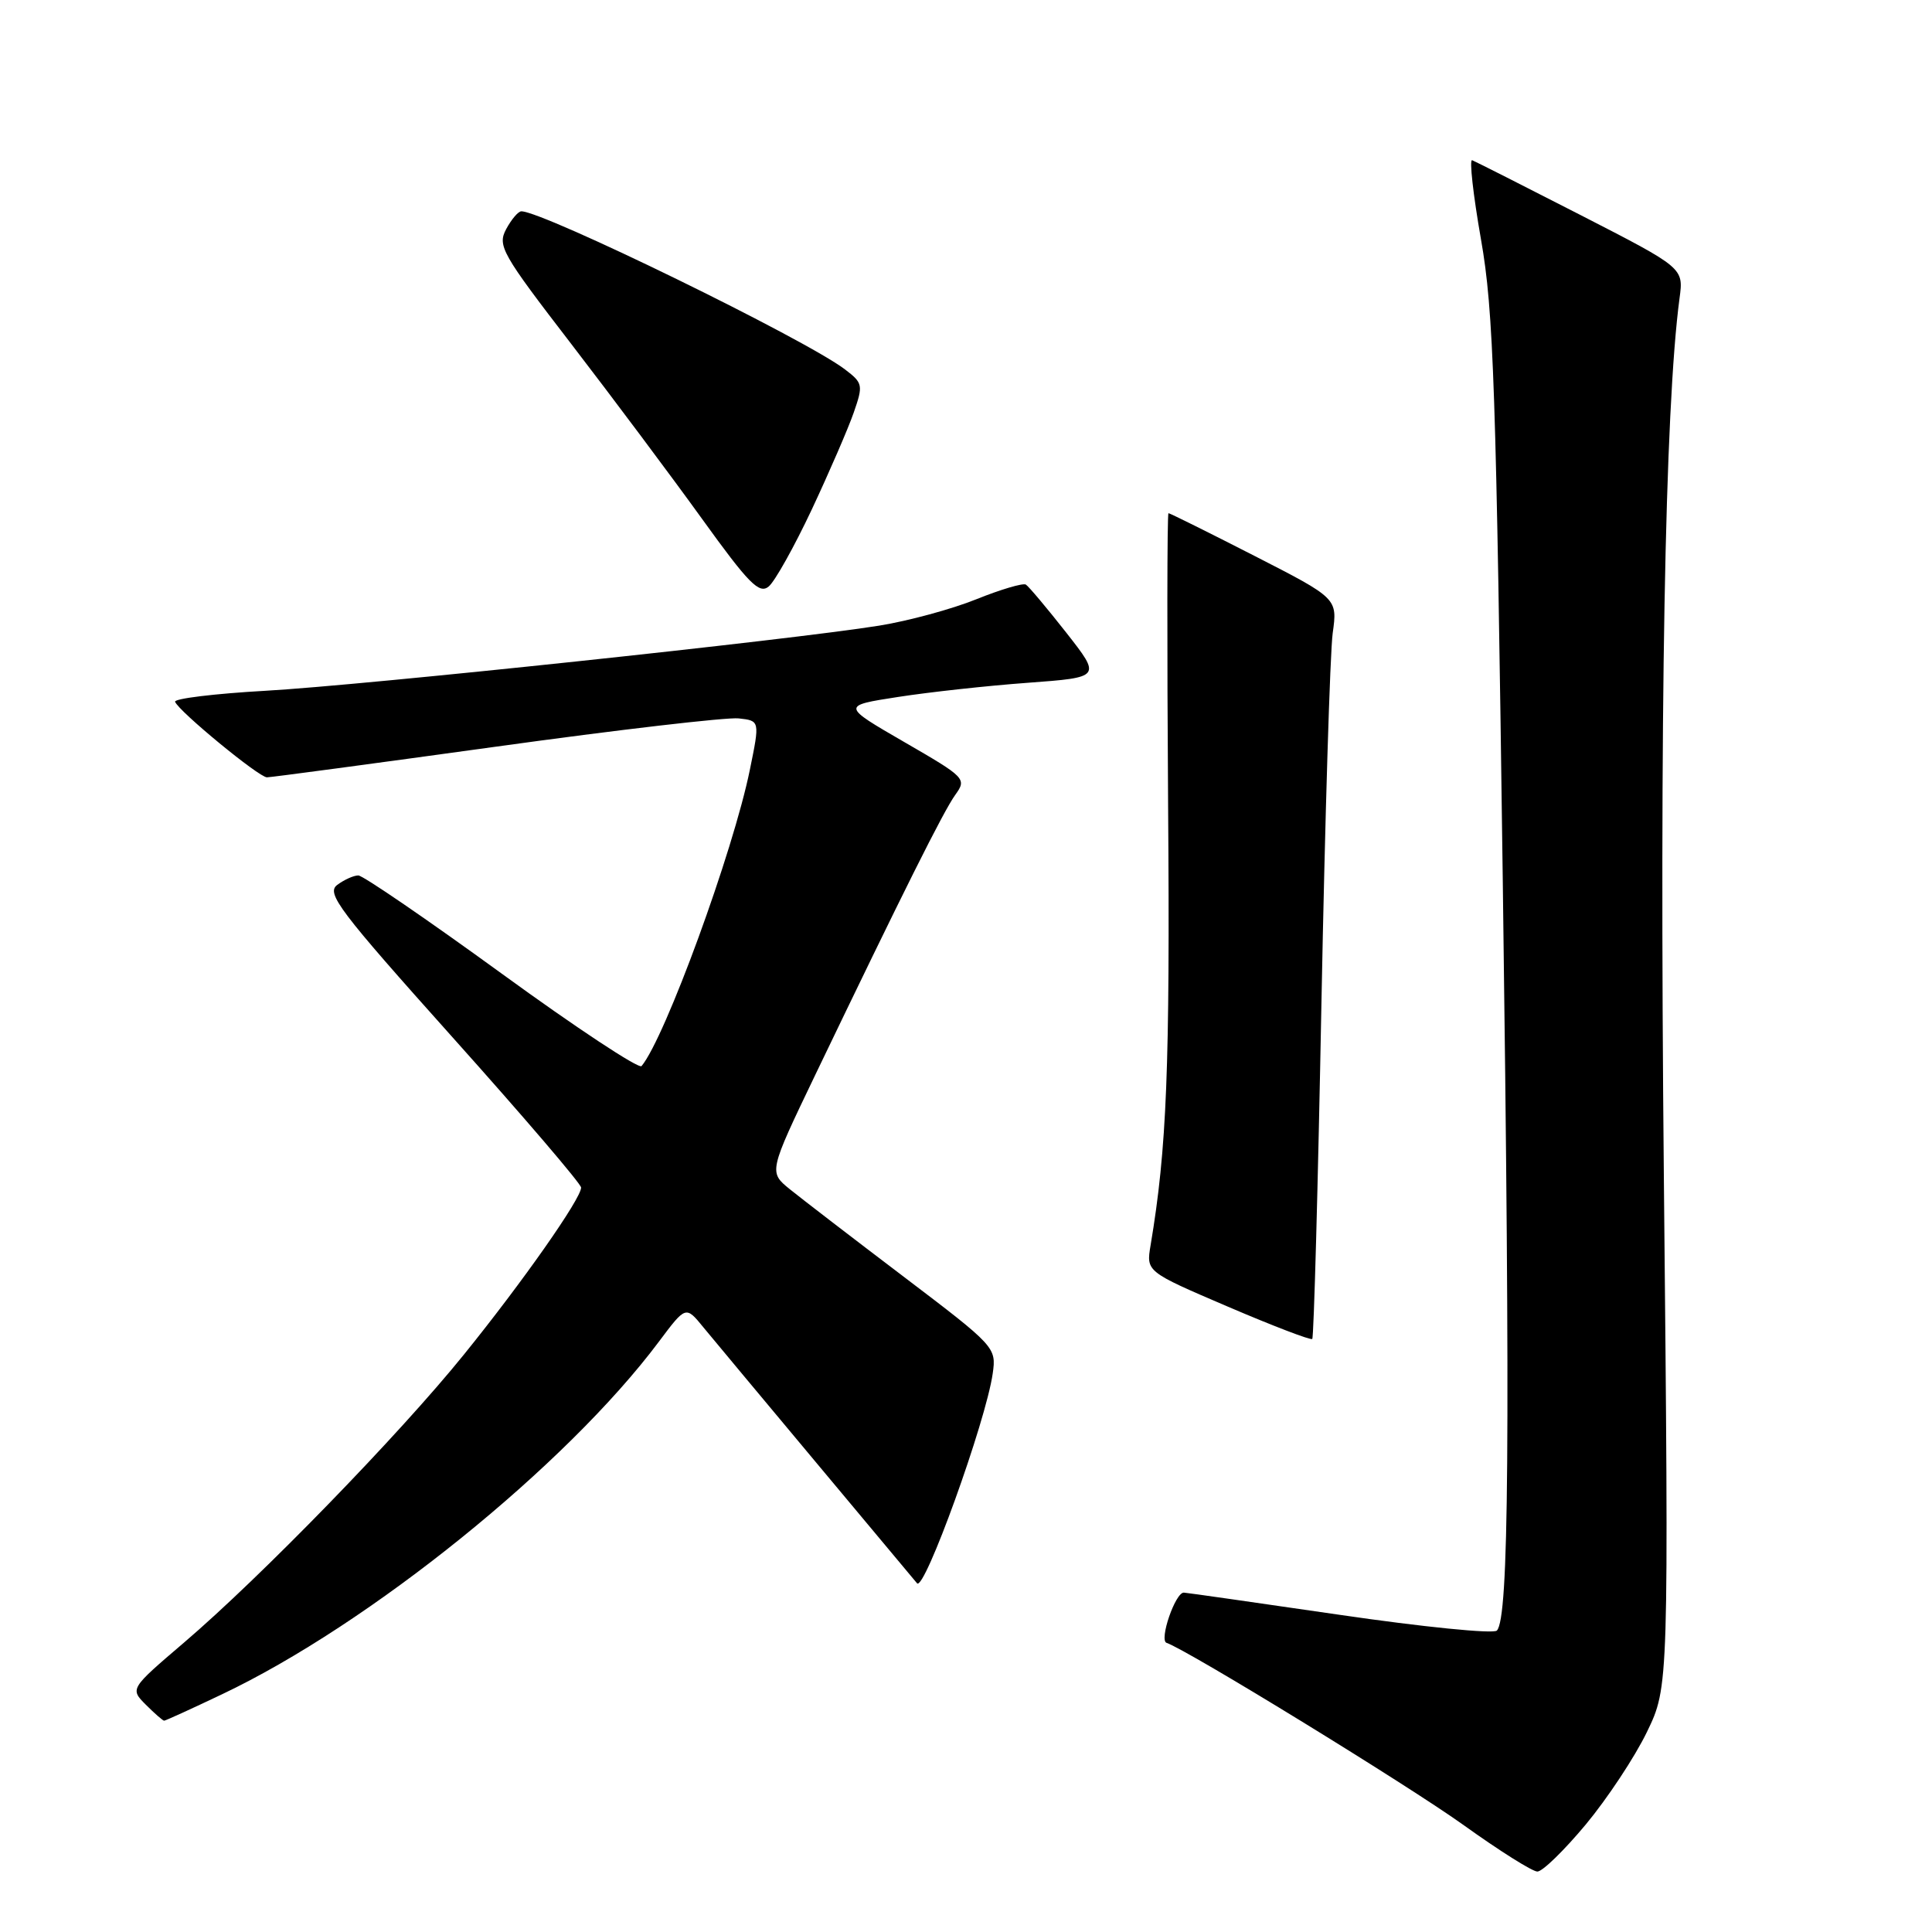 <?xml version="1.0" encoding="UTF-8" standalone="no"?>
<!DOCTYPE svg PUBLIC "-//W3C//DTD SVG 1.1//EN" "http://www.w3.org/Graphics/SVG/1.1/DTD/svg11.dtd" >
<svg xmlns="http://www.w3.org/2000/svg" xmlns:xlink="http://www.w3.org/1999/xlink" version="1.1" viewBox="0 0 256 256">
 <g >
 <path fill="currentColor"
d=" M 210.12 241.76 C 212.97 238.33 216.62 232.82 218.22 229.51 C 221.13 223.50 221.13 223.50 220.47 156.00 C 219.88 94.46 220.60 54.08 222.55 39.50 C 223.09 35.50 223.09 35.50 209.44 28.50 C 201.93 24.65 195.46 21.38 195.07 21.23 C 194.67 21.07 195.20 25.80 196.24 31.73 C 197.91 41.22 198.25 51.34 199.13 117.00 C 200.13 191.13 199.94 214.46 198.34 216.06 C 197.88 216.52 188.50 215.58 177.50 213.97 C 166.50 212.37 157.22 211.04 156.87 211.03 C 155.74 210.98 153.55 217.35 154.58 217.69 C 157.33 218.61 186.63 236.59 194.00 241.88 C 198.68 245.24 203.05 247.99 203.71 247.99 C 204.38 248.00 207.26 245.19 210.12 241.76 Z  M 29.38 224.52 C 48.95 215.24 75.03 194.19 87.32 177.76 C 90.87 173.02 90.87 173.02 93.18 175.85 C 94.46 177.40 101.30 185.61 108.39 194.09 C 115.48 202.56 121.38 209.63 121.51 209.79 C 122.47 210.98 130.63 188.38 131.54 182.00 C 132.03 178.54 131.90 178.40 119.77 169.19 C 113.02 164.07 106.23 158.85 104.67 157.59 C 101.85 155.30 101.85 155.30 108.04 142.40 C 119.67 118.20 125.01 107.50 126.58 105.32 C 128.11 103.19 127.96 103.03 119.83 98.33 C 111.50 93.51 111.50 93.51 119.00 92.35 C 123.12 91.71 130.87 90.86 136.22 90.47 C 145.93 89.75 145.93 89.75 141.27 83.81 C 138.71 80.55 136.30 77.69 135.93 77.46 C 135.56 77.23 132.61 78.10 129.38 79.40 C 126.14 80.71 120.35 82.28 116.50 82.90 C 104.77 84.79 48.29 90.79 35.20 91.53 C 28.44 91.91 23.04 92.57 23.20 92.99 C 23.70 94.27 34.31 103.00 35.37 103.00 C 35.91 103.00 49.56 101.17 65.70 98.94 C 81.84 96.70 96.32 95.02 97.87 95.19 C 100.69 95.50 100.69 95.50 99.36 102.00 C 97.15 112.85 88.13 137.52 85.01 141.26 C 84.66 141.68 76.32 136.17 66.48 129.01 C 56.63 121.85 48.08 116.00 47.48 116.00 C 46.87 116.00 45.62 116.56 44.69 117.25 C 43.19 118.36 44.89 120.61 60.00 137.49 C 69.35 147.93 77.00 156.87 77.00 157.36 C 77.00 158.82 69.26 169.86 61.46 179.50 C 52.94 190.05 34.52 209.00 24.36 217.67 C 17.22 223.77 17.22 223.77 19.33 225.89 C 20.49 227.05 21.58 228.00 21.75 228.00 C 21.92 228.00 25.35 226.44 29.38 224.52 Z  M 175.10 132.79 C 175.57 108.43 176.24 86.43 176.59 83.89 C 177.23 79.29 177.23 79.29 166.19 73.64 C 160.13 70.54 155.01 68.00 154.83 68.00 C 154.65 68.00 154.63 85.44 154.78 106.75 C 155.04 141.51 154.61 152.19 152.46 165.00 C 151.87 168.50 151.87 168.50 162.68 173.13 C 168.63 175.68 173.67 177.61 173.88 177.42 C 174.09 177.23 174.64 157.15 175.10 132.79 Z  M 107.57 67.50 C 109.89 62.55 112.39 56.78 113.12 54.68 C 114.39 51.03 114.34 50.76 111.98 48.96 C 106.78 44.98 72.01 28.00 69.08 28.00 C 68.67 28.00 67.77 29.06 67.07 30.36 C 65.89 32.57 66.48 33.60 75.72 45.61 C 81.17 52.70 88.95 63.10 93.00 68.72 C 99.20 77.33 100.60 78.75 101.85 77.72 C 102.67 77.05 105.24 72.45 107.57 67.50 Z "/>
</g>
</svg>